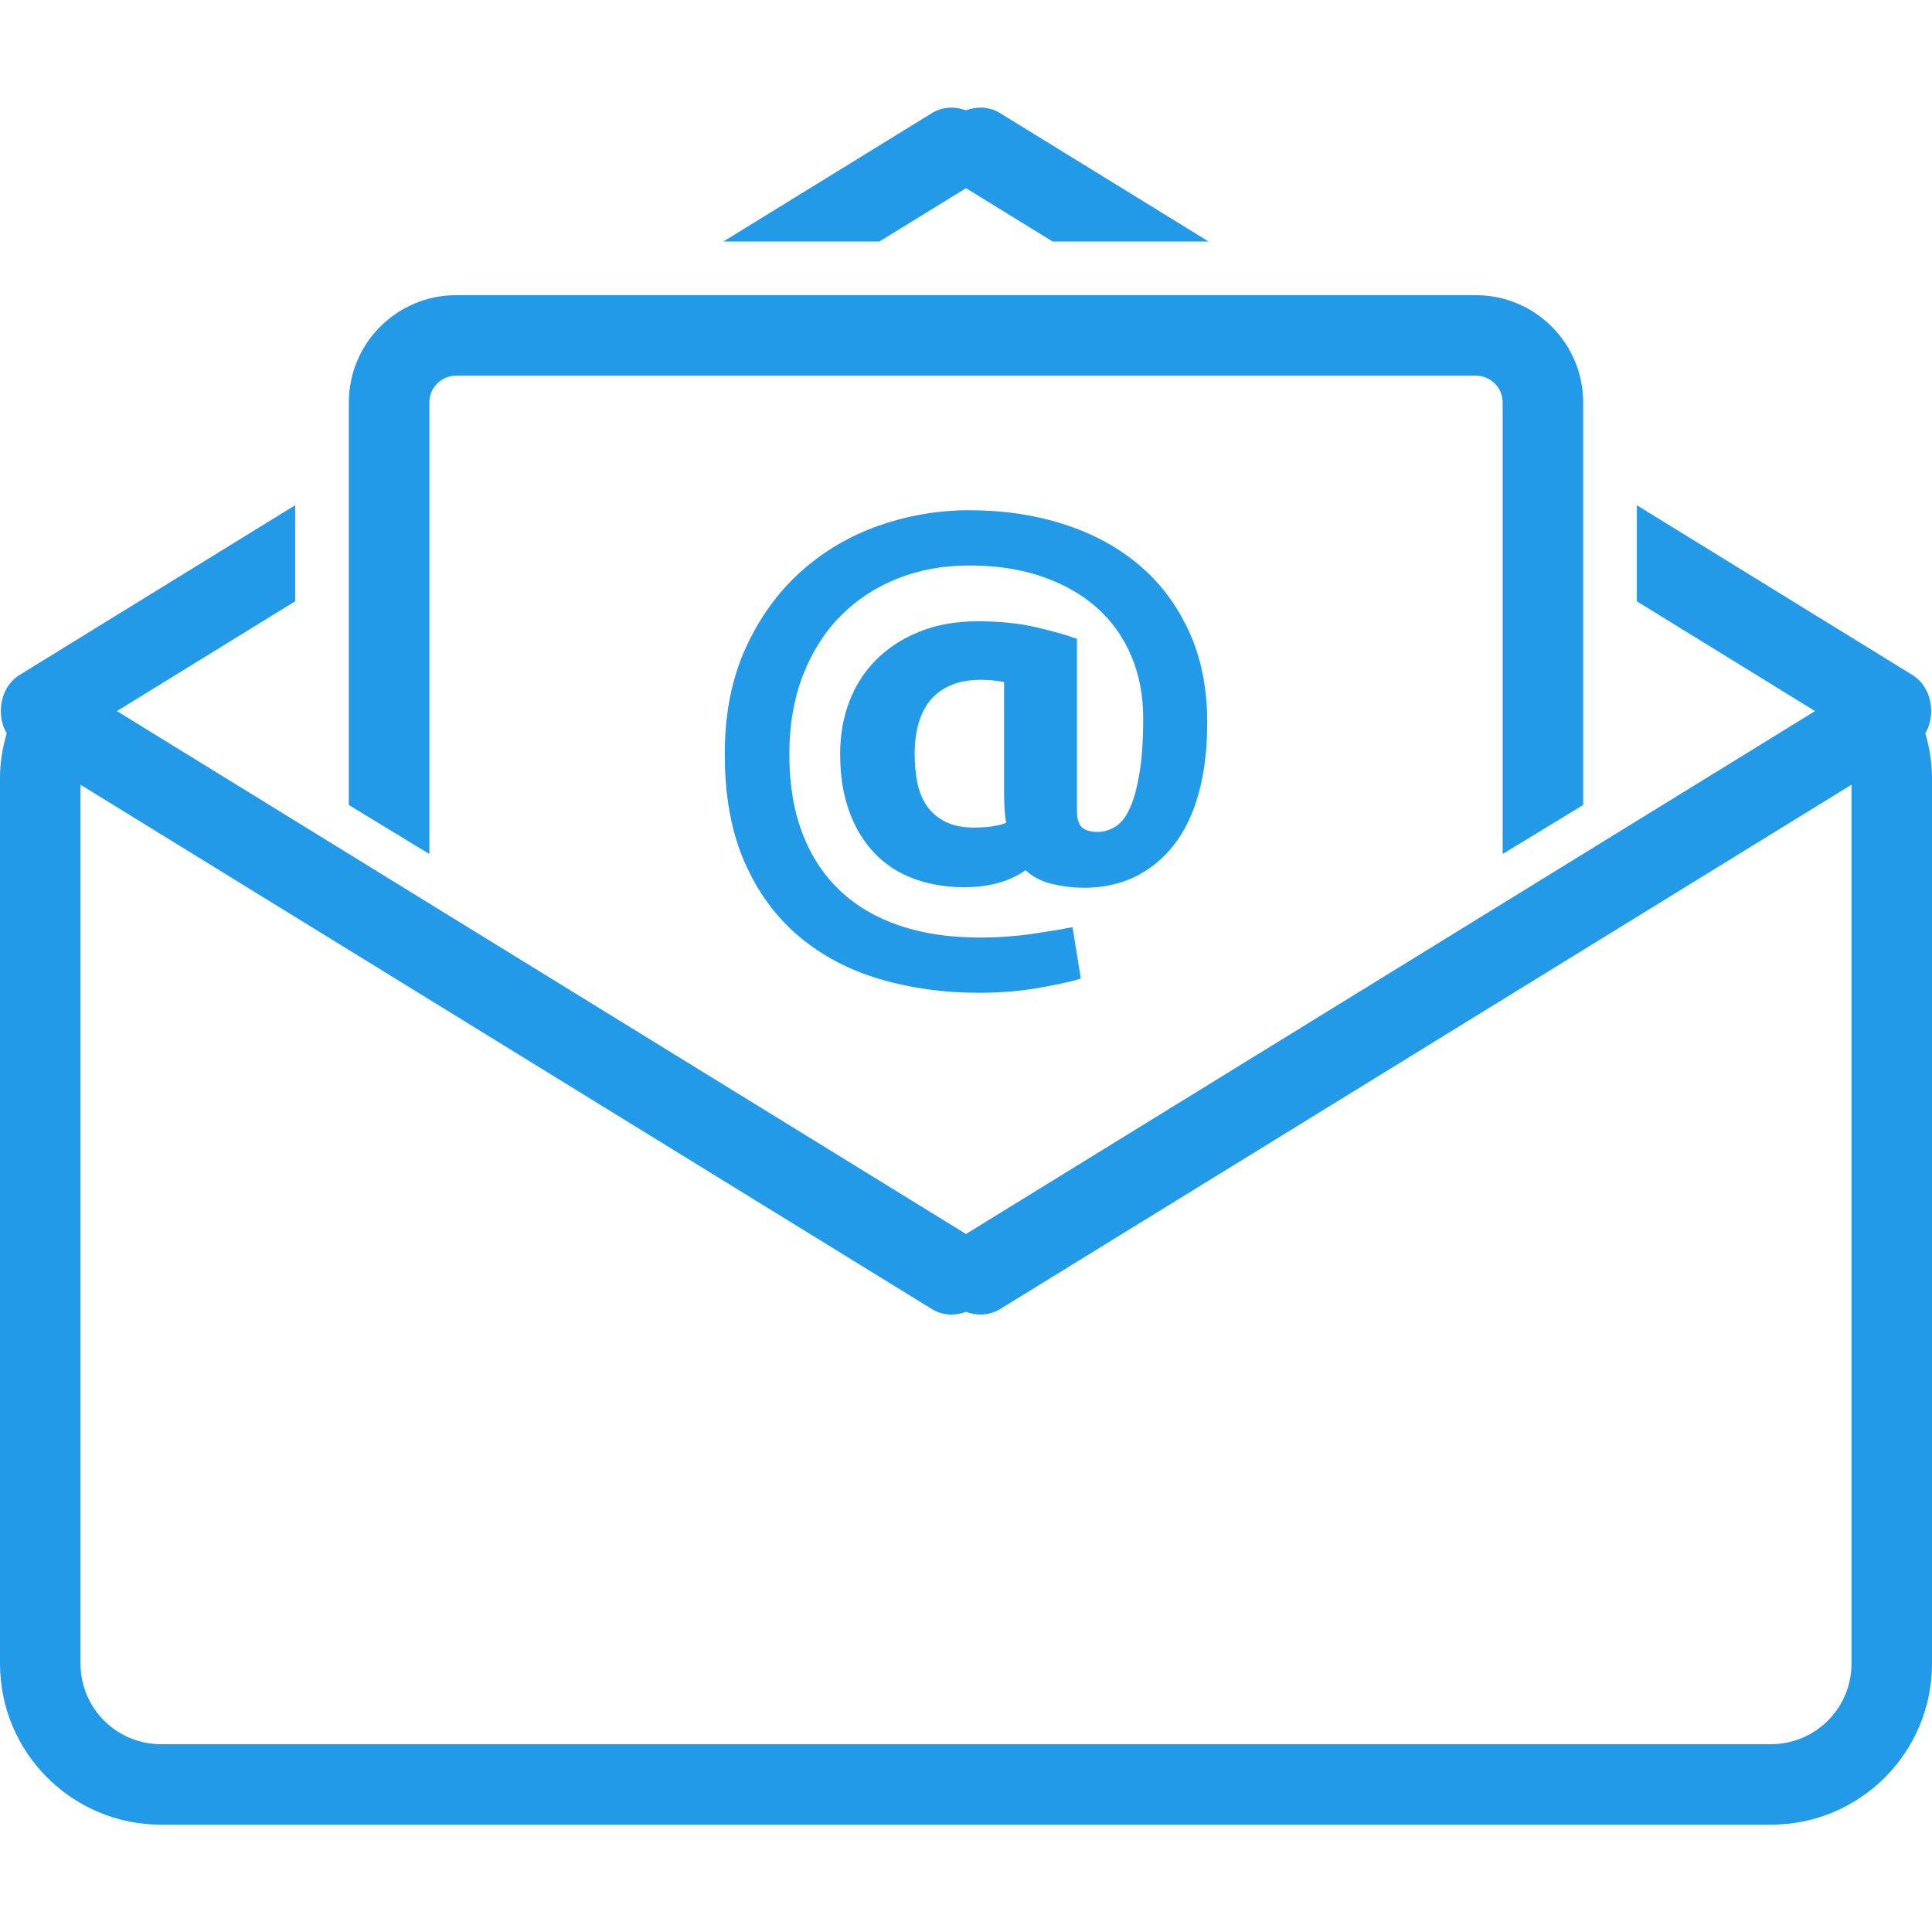<svg version="1.1" xmlns="http://www.w3.org/2000/svg" xmlns:xlink="http://www.w3.org/1999/xlink" width="72" height="72" viewBox="0 0 72 72">
<g id="ic_2_get_in_touc">
<path id="@" d="M72.000,62.000 C72.000,65.314 69.314,68.000 66.000,68.000 C66.000,68.000 6.000,68.000 6.000,68.000 C2.686,68.000 -0.000,65.314 -0.000,62.000 C-0.000,62.000 -0.000,29.000 -0.000,29.000 C-0.000,28.417 0.093,27.859 0.249,27.328 C0.140,27.145 0.075,26.947 0.047,26.736 C0.033,26.656 0.033,26.580 0.031,26.500 C0.033,26.420 0.033,26.344 0.047,26.264 C0.107,25.809 0.340,25.383 0.758,25.136 C0.758,25.136 11.000,18.828 11.000,18.828 L11.000,22.409 L4.357,26.500 L36.000,45.987 L67.642,26.500 L61.000,22.409 L61.000,18.828 C61.000,18.828 71.241,25.136 71.241,25.136 C71.659,25.383 71.893,25.809 71.952,26.264 C71.967,26.344 71.967,26.420 71.969,26.500 C71.967,26.580 71.967,26.656 71.952,26.736 C71.925,26.947 71.860,27.145 71.751,27.328 C71.907,27.859 72.000,28.417 72.000,29.000 C72.000,29.000 72.000,62.000 72.000,62.000 zM69.000,29.244 C69.000,29.244 37.256,48.794 37.256,48.794 C36.856,49.031 36.402,49.038 36.000,48.888 C35.598,49.038 35.144,49.031 34.744,48.794 C34.744,48.794 3.000,29.244 3.000,29.244 C3.000,29.244 3.000,62.000 3.000,62.000 C3.000,63.657 4.343,65.000 6.000,65.000 C6.000,65.000 66.000,65.000 66.000,65.000 C67.657,65.000 69.000,63.657 69.000,62.000 C69.000,62.000 69.000,29.244 69.000,29.244 zM31.320,33.206 C31.930,33.777 32.671,34.208 33.542,34.501 C34.412,34.793 35.396,34.939 36.494,34.939 C37.179,34.939 37.827,34.895 38.438,34.807 C39.048,34.718 39.559,34.633 39.970,34.552 C39.970,34.552 40.279,36.469 40.279,36.469 C39.936,36.577 39.415,36.693 38.715,36.815 C38.016,36.937 37.275,36.999 36.494,36.999 C35.177,36.999 33.943,36.828 32.791,36.489 C31.639,36.149 30.634,35.619 29.777,34.898 C28.920,34.178 28.245,33.257 27.751,32.136 C27.257,31.014 27.010,29.672 27.010,28.109 C27.010,26.600 27.271,25.278 27.792,24.143 C28.313,23.008 28.999,22.060 29.849,21.299 C30.699,20.538 31.670,19.967 32.760,19.586 C33.850,19.206 34.971,19.015 36.123,19.015 C37.385,19.015 38.558,19.188 39.641,19.535 C40.724,19.882 41.660,20.388 42.449,21.054 C43.238,21.720 43.858,22.546 44.311,23.531 C44.763,24.517 44.990,25.649 44.990,26.926 C44.990,27.919 44.883,28.799 44.671,29.567 C44.458,30.335 44.149,30.977 43.745,31.493 C43.340,32.010 42.857,32.404 42.295,32.676 C41.732,32.948 41.102,33.084 40.402,33.084 C40.004,33.084 39.607,33.036 39.209,32.941 C38.811,32.846 38.482,32.676 38.222,32.431 C37.618,32.853 36.857,33.063 35.938,33.063 C35.252,33.063 34.625,32.958 34.056,32.747 C33.487,32.537 33.000,32.221 32.595,31.799 C32.191,31.378 31.875,30.858 31.649,30.239 C31.423,29.621 31.310,28.904 31.310,28.089 C31.310,27.395 31.423,26.750 31.649,26.151 C31.875,25.554 32.208,25.034 32.647,24.592 C33.086,24.150 33.624,23.800 34.262,23.542 C34.899,23.284 35.623,23.154 36.432,23.154 C37.241,23.154 37.957,23.226 38.582,23.368 C39.205,23.511 39.723,23.657 40.135,23.807 C40.135,23.807 40.135,30.209 40.135,30.209 C40.135,30.522 40.200,30.732 40.330,30.841 C40.460,30.950 40.649,31.004 40.896,31.004 C41.115,31.004 41.331,30.943 41.544,30.821 C41.756,30.698 41.938,30.478 42.089,30.158 C42.240,29.839 42.363,29.404 42.459,28.853 C42.555,28.303 42.603,27.606 42.603,26.763 C42.603,25.920 42.456,25.149 42.161,24.449 C41.866,23.749 41.441,23.151 40.886,22.655 C40.330,22.159 39.651,21.771 38.849,21.492 C38.047,21.214 37.138,21.074 36.123,21.074 C35.149,21.074 34.255,21.238 33.439,21.564 C32.623,21.890 31.916,22.356 31.320,22.961 C30.723,23.566 30.257,24.303 29.921,25.173 C29.585,26.043 29.417,27.021 29.417,28.109 C29.417,29.237 29.582,30.226 29.911,31.075 C30.240,31.925 30.710,32.635 31.320,33.206 zM37.440,30.178 C37.426,29.968 37.419,29.767 37.419,29.577 C37.419,29.577 37.419,25.417 37.419,25.417 C37.145,25.363 36.857,25.336 36.555,25.336 C36.103,25.336 35.719,25.407 35.403,25.550 C35.088,25.693 34.834,25.886 34.642,26.131 C34.450,26.376 34.310,26.665 34.220,26.998 C34.131,27.331 34.087,27.694 34.087,28.089 C34.087,28.483 34.121,28.846 34.190,29.179 C34.258,29.512 34.378,29.801 34.550,30.046 C34.721,30.290 34.951,30.484 35.239,30.627 C35.527,30.770 35.883,30.841 36.309,30.841 C36.555,30.841 36.788,30.824 37.008,30.790 C37.227,30.756 37.392,30.712 37.502,30.658 C37.474,30.549 37.454,30.389 37.440,30.178 zM56.000,15.000 C56.000,14.448 55.552,14.000 55.000,14.000 C55.000,14.000 17.000,14.000 17.000,14.000 C16.448,14.000 16.000,14.448 16.000,15.000 C16.000,15.000 16.000,31.826 16.000,31.826 L13.000,30.000 C13.000,30.000 13.000,15.000 13.000,15.000 C13.000,12.791 14.791,11.000 17.000,11.000 C17.000,11.000 55.000,11.000 55.000,11.000 C57.209,11.000 59.000,12.791 59.000,15.000 C59.000,15.000 59.000,30.000 59.000,30.000 L56.000,31.826 C56.000,31.826 56.000,15.000 56.000,15.000 zM36.000,7.013 L32.773,9.000 L26.959,9.000 C26.959,9.000 34.744,4.206 34.744,4.206 C35.144,3.969 35.598,3.962 36.000,4.112 C36.402,3.962 36.856,3.969 37.256,4.206 C37.256,4.206 45.041,9.000 45.041,9.000 L39.227,9.000 L36.000,7.013 z" fill="#239ae7" />
</g>
</svg>
